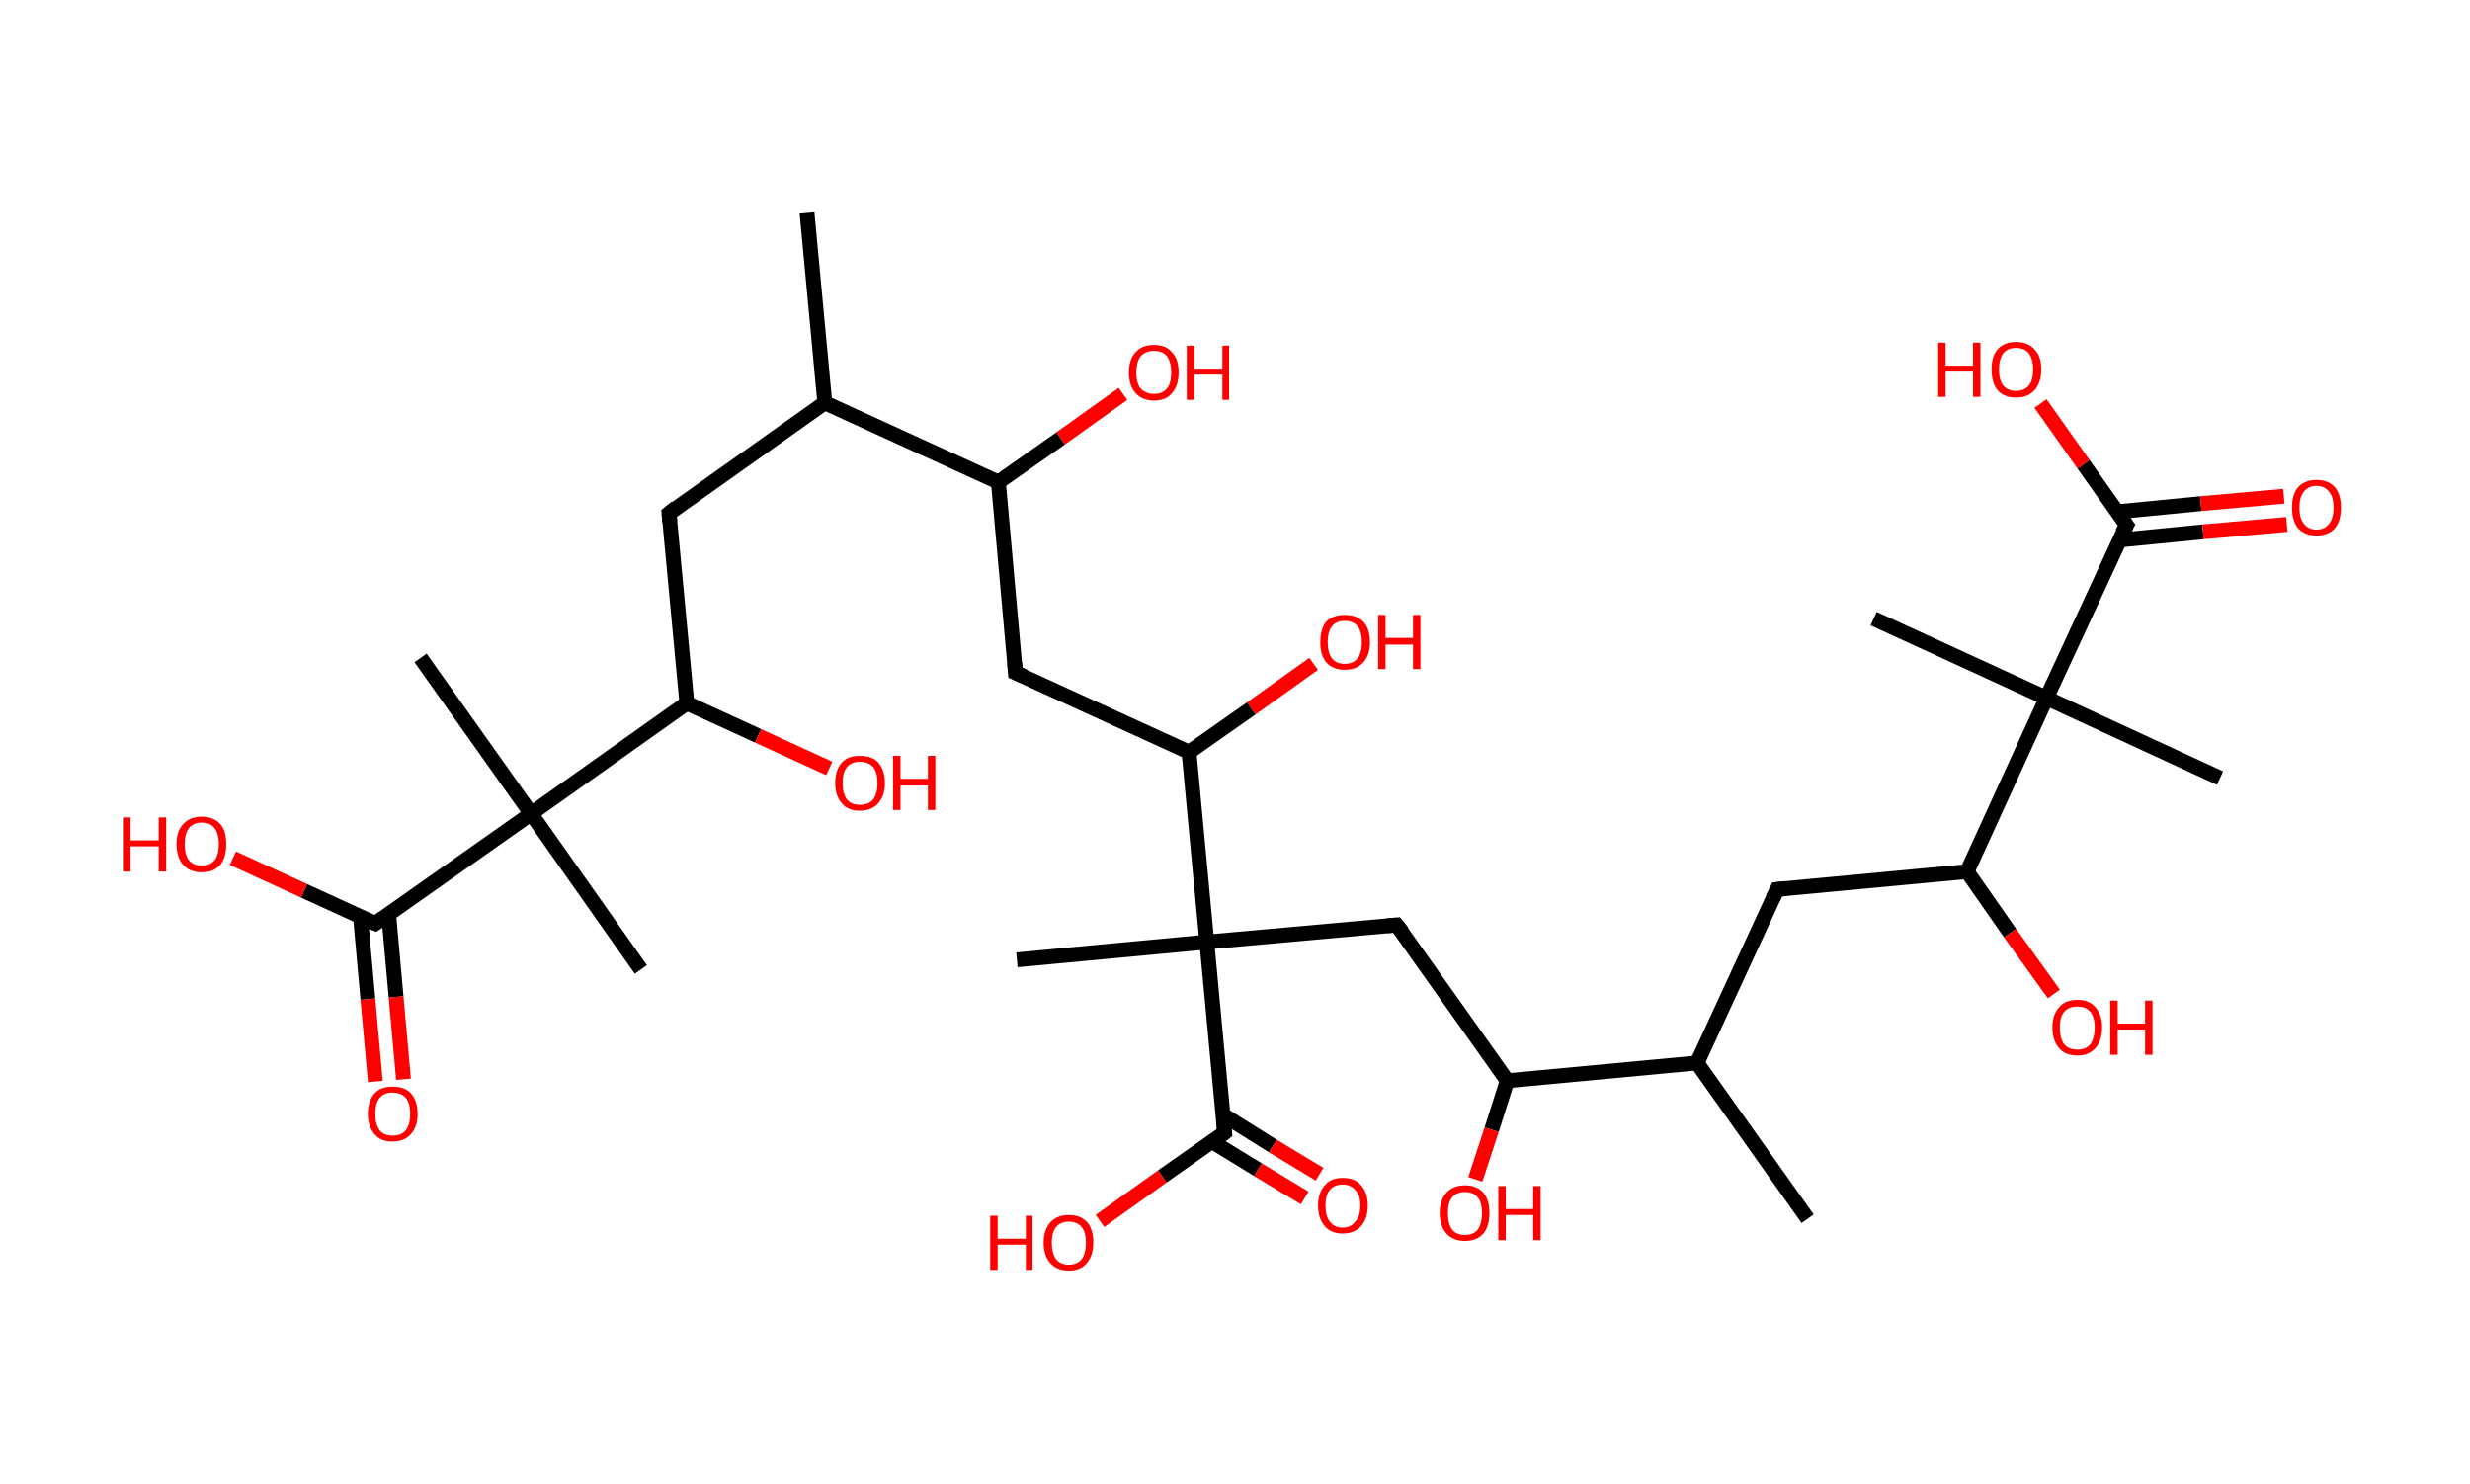 <?xml version='1.0' encoding='ASCII' standalone='yes'?>
<svg xmlns="http://www.w3.org/2000/svg" xmlns:rdkit="http://www.rdkit.org/xml" xmlns:xlink="http://www.w3.org/1999/xlink" version="1.1" baseProfile="full" xml:space="preserve" width="333px" height="200px" viewBox="0 0 333 200">
<!-- END OF HEADER -->
<rect style="opacity:1.0;fill:#FFFFFF;stroke:none" width="333.0" height="200.0" x="0.0" y="0.0"> </rect>
<path class="bond-0 atom-0 atom-1" d="M 108.8,28.7 L 111.2,54.3" style="fill:none;fill-rule:evenodd;stroke:#000000;stroke-width:2.0px;stroke-linecap:butt;stroke-linejoin:miter;stroke-opacity:1"/>
<path class="bond-1 atom-1 atom-2" d="M 111.2,54.3 L 90.2,69.2" style="fill:none;fill-rule:evenodd;stroke:#000000;stroke-width:2.0px;stroke-linecap:butt;stroke-linejoin:miter;stroke-opacity:1"/>
<path class="bond-2 atom-2 atom-3" d="M 90.2,69.2 L 92.6,94.8" style="fill:none;fill-rule:evenodd;stroke:#000000;stroke-width:2.0px;stroke-linecap:butt;stroke-linejoin:miter;stroke-opacity:1"/>
<path class="bond-3 atom-3 atom-4" d="M 92.6,94.8 L 102.2,99.2" style="fill:none;fill-rule:evenodd;stroke:#000000;stroke-width:2.0px;stroke-linecap:butt;stroke-linejoin:miter;stroke-opacity:1"/>
<path class="bond-3 atom-3 atom-4" d="M 102.2,99.2 L 111.8,103.6" style="fill:none;fill-rule:evenodd;stroke:#FF0000;stroke-width:2.0px;stroke-linecap:butt;stroke-linejoin:miter;stroke-opacity:1"/>
<path class="bond-4 atom-3 atom-5" d="M 92.6,94.8 L 71.6,109.7" style="fill:none;fill-rule:evenodd;stroke:#000000;stroke-width:2.0px;stroke-linecap:butt;stroke-linejoin:miter;stroke-opacity:1"/>
<path class="bond-5 atom-5 atom-6" d="M 71.6,109.7 L 56.7,88.7" style="fill:none;fill-rule:evenodd;stroke:#000000;stroke-width:2.0px;stroke-linecap:butt;stroke-linejoin:miter;stroke-opacity:1"/>
<path class="bond-6 atom-5 atom-7" d="M 71.6,109.7 L 86.4,130.7" style="fill:none;fill-rule:evenodd;stroke:#000000;stroke-width:2.0px;stroke-linecap:butt;stroke-linejoin:miter;stroke-opacity:1"/>
<path class="bond-7 atom-5 atom-8" d="M 71.6,109.7 L 50.6,124.5" style="fill:none;fill-rule:evenodd;stroke:#000000;stroke-width:2.0px;stroke-linecap:butt;stroke-linejoin:miter;stroke-opacity:1"/>
<path class="bond-8 atom-8 atom-9" d="M 48.6,123.6 L 49.6,134.7" style="fill:none;fill-rule:evenodd;stroke:#000000;stroke-width:2.0px;stroke-linecap:butt;stroke-linejoin:miter;stroke-opacity:1"/>
<path class="bond-8 atom-8 atom-9" d="M 49.6,134.7 L 50.6,145.8" style="fill:none;fill-rule:evenodd;stroke:#FF0000;stroke-width:2.0px;stroke-linecap:butt;stroke-linejoin:miter;stroke-opacity:1"/>
<path class="bond-8 atom-8 atom-9" d="M 52.4,123.3 L 53.4,134.4" style="fill:none;fill-rule:evenodd;stroke:#000000;stroke-width:2.0px;stroke-linecap:butt;stroke-linejoin:miter;stroke-opacity:1"/>
<path class="bond-8 atom-8 atom-9" d="M 53.4,134.4 L 54.4,145.5" style="fill:none;fill-rule:evenodd;stroke:#FF0000;stroke-width:2.0px;stroke-linecap:butt;stroke-linejoin:miter;stroke-opacity:1"/>
<path class="bond-9 atom-8 atom-10" d="M 50.6,124.5 L 41.0,120.1" style="fill:none;fill-rule:evenodd;stroke:#000000;stroke-width:2.0px;stroke-linecap:butt;stroke-linejoin:miter;stroke-opacity:1"/>
<path class="bond-9 atom-8 atom-10" d="M 41.0,120.1 L 31.4,115.7" style="fill:none;fill-rule:evenodd;stroke:#FF0000;stroke-width:2.0px;stroke-linecap:butt;stroke-linejoin:miter;stroke-opacity:1"/>
<path class="bond-10 atom-1 atom-11" d="M 111.2,54.3 L 134.6,65.0" style="fill:none;fill-rule:evenodd;stroke:#000000;stroke-width:2.0px;stroke-linecap:butt;stroke-linejoin:miter;stroke-opacity:1"/>
<path class="bond-11 atom-11 atom-12" d="M 134.6,65.0 L 143.0,59.1" style="fill:none;fill-rule:evenodd;stroke:#000000;stroke-width:2.0px;stroke-linecap:butt;stroke-linejoin:miter;stroke-opacity:1"/>
<path class="bond-11 atom-11 atom-12" d="M 143.0,59.1 L 151.4,53.1" style="fill:none;fill-rule:evenodd;stroke:#FF0000;stroke-width:2.0px;stroke-linecap:butt;stroke-linejoin:miter;stroke-opacity:1"/>
<path class="bond-12 atom-11 atom-13" d="M 134.6,65.0 L 136.9,90.7" style="fill:none;fill-rule:evenodd;stroke:#000000;stroke-width:2.0px;stroke-linecap:butt;stroke-linejoin:miter;stroke-opacity:1"/>
<path class="bond-13 atom-13 atom-14" d="M 136.9,90.7 L 160.3,101.4" style="fill:none;fill-rule:evenodd;stroke:#000000;stroke-width:2.0px;stroke-linecap:butt;stroke-linejoin:miter;stroke-opacity:1"/>
<path class="bond-14 atom-14 atom-15" d="M 160.3,101.4 L 168.7,95.5" style="fill:none;fill-rule:evenodd;stroke:#000000;stroke-width:2.0px;stroke-linecap:butt;stroke-linejoin:miter;stroke-opacity:1"/>
<path class="bond-14 atom-14 atom-15" d="M 168.7,95.5 L 177.1,89.5" style="fill:none;fill-rule:evenodd;stroke:#FF0000;stroke-width:2.0px;stroke-linecap:butt;stroke-linejoin:miter;stroke-opacity:1"/>
<path class="bond-15 atom-14 atom-16" d="M 160.3,101.4 L 162.7,127.0" style="fill:none;fill-rule:evenodd;stroke:#000000;stroke-width:2.0px;stroke-linecap:butt;stroke-linejoin:miter;stroke-opacity:1"/>
<path class="bond-16 atom-16 atom-17" d="M 162.7,127.0 L 137.1,129.4" style="fill:none;fill-rule:evenodd;stroke:#000000;stroke-width:2.0px;stroke-linecap:butt;stroke-linejoin:miter;stroke-opacity:1"/>
<path class="bond-17 atom-16 atom-18" d="M 162.7,127.0 L 188.3,124.7" style="fill:none;fill-rule:evenodd;stroke:#000000;stroke-width:2.0px;stroke-linecap:butt;stroke-linejoin:miter;stroke-opacity:1"/>
<path class="bond-18 atom-18 atom-19" d="M 188.3,124.7 L 203.2,145.7" style="fill:none;fill-rule:evenodd;stroke:#000000;stroke-width:2.0px;stroke-linecap:butt;stroke-linejoin:miter;stroke-opacity:1"/>
<path class="bond-19 atom-19 atom-20" d="M 203.2,145.7 L 201.1,152.3" style="fill:none;fill-rule:evenodd;stroke:#000000;stroke-width:2.0px;stroke-linecap:butt;stroke-linejoin:miter;stroke-opacity:1"/>
<path class="bond-19 atom-19 atom-20" d="M 201.1,152.3 L 198.9,159.0" style="fill:none;fill-rule:evenodd;stroke:#FF0000;stroke-width:2.0px;stroke-linecap:butt;stroke-linejoin:miter;stroke-opacity:1"/>
<path class="bond-20 atom-19 atom-21" d="M 203.2,145.7 L 228.8,143.3" style="fill:none;fill-rule:evenodd;stroke:#000000;stroke-width:2.0px;stroke-linecap:butt;stroke-linejoin:miter;stroke-opacity:1"/>
<path class="bond-21 atom-21 atom-22" d="M 228.8,143.3 L 243.7,164.3" style="fill:none;fill-rule:evenodd;stroke:#000000;stroke-width:2.0px;stroke-linecap:butt;stroke-linejoin:miter;stroke-opacity:1"/>
<path class="bond-22 atom-21 atom-23" d="M 228.8,143.3 L 239.6,119.9" style="fill:none;fill-rule:evenodd;stroke:#000000;stroke-width:2.0px;stroke-linecap:butt;stroke-linejoin:miter;stroke-opacity:1"/>
<path class="bond-23 atom-23 atom-24" d="M 239.6,119.9 L 265.2,117.5" style="fill:none;fill-rule:evenodd;stroke:#000000;stroke-width:2.0px;stroke-linecap:butt;stroke-linejoin:miter;stroke-opacity:1"/>
<path class="bond-24 atom-24 atom-25" d="M 265.2,117.5 L 271.0,125.8" style="fill:none;fill-rule:evenodd;stroke:#000000;stroke-width:2.0px;stroke-linecap:butt;stroke-linejoin:miter;stroke-opacity:1"/>
<path class="bond-24 atom-24 atom-25" d="M 271.0,125.8 L 276.9,134.0" style="fill:none;fill-rule:evenodd;stroke:#FF0000;stroke-width:2.0px;stroke-linecap:butt;stroke-linejoin:miter;stroke-opacity:1"/>
<path class="bond-25 atom-24 atom-26" d="M 265.2,117.5 L 275.9,94.1" style="fill:none;fill-rule:evenodd;stroke:#000000;stroke-width:2.0px;stroke-linecap:butt;stroke-linejoin:miter;stroke-opacity:1"/>
<path class="bond-26 atom-26 atom-27" d="M 275.9,94.1 L 252.6,83.4" style="fill:none;fill-rule:evenodd;stroke:#000000;stroke-width:2.0px;stroke-linecap:butt;stroke-linejoin:miter;stroke-opacity:1"/>
<path class="bond-27 atom-26 atom-28" d="M 275.9,94.1 L 299.3,104.9" style="fill:none;fill-rule:evenodd;stroke:#000000;stroke-width:2.0px;stroke-linecap:butt;stroke-linejoin:miter;stroke-opacity:1"/>
<path class="bond-28 atom-26 atom-29" d="M 275.9,94.1 L 286.7,70.8" style="fill:none;fill-rule:evenodd;stroke:#000000;stroke-width:2.0px;stroke-linecap:butt;stroke-linejoin:miter;stroke-opacity:1"/>
<path class="bond-29 atom-29 atom-30" d="M 285.8,72.8 L 297.0,71.7" style="fill:none;fill-rule:evenodd;stroke:#000000;stroke-width:2.0px;stroke-linecap:butt;stroke-linejoin:miter;stroke-opacity:1"/>
<path class="bond-29 atom-29 atom-30" d="M 297.0,71.7 L 308.3,70.7" style="fill:none;fill-rule:evenodd;stroke:#FF0000;stroke-width:2.0px;stroke-linecap:butt;stroke-linejoin:miter;stroke-opacity:1"/>
<path class="bond-29 atom-29 atom-30" d="M 285.4,69.0 L 296.7,67.9" style="fill:none;fill-rule:evenodd;stroke:#000000;stroke-width:2.0px;stroke-linecap:butt;stroke-linejoin:miter;stroke-opacity:1"/>
<path class="bond-29 atom-29 atom-30" d="M 296.7,67.9 L 307.9,66.9" style="fill:none;fill-rule:evenodd;stroke:#FF0000;stroke-width:2.0px;stroke-linecap:butt;stroke-linejoin:miter;stroke-opacity:1"/>
<path class="bond-30 atom-29 atom-31" d="M 286.7,70.8 L 280.9,62.6" style="fill:none;fill-rule:evenodd;stroke:#000000;stroke-width:2.0px;stroke-linecap:butt;stroke-linejoin:miter;stroke-opacity:1"/>
<path class="bond-30 atom-29 atom-31" d="M 280.9,62.6 L 275.1,54.4" style="fill:none;fill-rule:evenodd;stroke:#FF0000;stroke-width:2.0px;stroke-linecap:butt;stroke-linejoin:miter;stroke-opacity:1"/>
<path class="bond-31 atom-16 atom-32" d="M 162.7,127.0 L 165.1,152.7" style="fill:none;fill-rule:evenodd;stroke:#000000;stroke-width:2.0px;stroke-linecap:butt;stroke-linejoin:miter;stroke-opacity:1"/>
<path class="bond-32 atom-32 atom-33" d="M 163.4,153.9 L 169.6,157.7" style="fill:none;fill-rule:evenodd;stroke:#000000;stroke-width:2.0px;stroke-linecap:butt;stroke-linejoin:miter;stroke-opacity:1"/>
<path class="bond-32 atom-32 atom-33" d="M 169.6,157.7 L 175.9,161.5" style="fill:none;fill-rule:evenodd;stroke:#FF0000;stroke-width:2.0px;stroke-linecap:butt;stroke-linejoin:miter;stroke-opacity:1"/>
<path class="bond-32 atom-32 atom-33" d="M 164.9,150.3 L 171.6,154.5" style="fill:none;fill-rule:evenodd;stroke:#000000;stroke-width:2.0px;stroke-linecap:butt;stroke-linejoin:miter;stroke-opacity:1"/>
<path class="bond-32 atom-32 atom-33" d="M 171.6,154.5 L 177.9,158.3" style="fill:none;fill-rule:evenodd;stroke:#FF0000;stroke-width:2.0px;stroke-linecap:butt;stroke-linejoin:miter;stroke-opacity:1"/>
<path class="bond-33 atom-32 atom-34" d="M 165.1,152.7 L 156.7,158.6" style="fill:none;fill-rule:evenodd;stroke:#000000;stroke-width:2.0px;stroke-linecap:butt;stroke-linejoin:miter;stroke-opacity:1"/>
<path class="bond-33 atom-32 atom-34" d="M 156.7,158.6 L 148.3,164.6" style="fill:none;fill-rule:evenodd;stroke:#FF0000;stroke-width:2.0px;stroke-linecap:butt;stroke-linejoin:miter;stroke-opacity:1"/>
<path d="M 91.2,68.4 L 90.2,69.2 L 90.3,70.4" style="fill:none;stroke:#000000;stroke-width:2.0px;stroke-linecap:butt;stroke-linejoin:miter;stroke-opacity:1;"/>
<path d="M 51.6,123.8 L 50.6,124.5 L 50.1,124.3" style="fill:none;stroke:#000000;stroke-width:2.0px;stroke-linecap:butt;stroke-linejoin:miter;stroke-opacity:1;"/>
<path d="M 136.8,89.4 L 136.9,90.7 L 138.1,91.2" style="fill:none;stroke:#000000;stroke-width:2.0px;stroke-linecap:butt;stroke-linejoin:miter;stroke-opacity:1;"/>
<path d="M 187.0,124.8 L 188.3,124.7 L 189.1,125.7" style="fill:none;stroke:#000000;stroke-width:2.0px;stroke-linecap:butt;stroke-linejoin:miter;stroke-opacity:1;"/>
<path d="M 239.0,121.1 L 239.6,119.9 L 240.8,119.8" style="fill:none;stroke:#000000;stroke-width:2.0px;stroke-linecap:butt;stroke-linejoin:miter;stroke-opacity:1;"/>
<path d="M 286.1,71.9 L 286.7,70.8 L 286.4,70.4" style="fill:none;stroke:#000000;stroke-width:2.0px;stroke-linecap:butt;stroke-linejoin:miter;stroke-opacity:1;"/>
<path d="M 165.0,151.4 L 165.1,152.7 L 164.7,153.0" style="fill:none;stroke:#000000;stroke-width:2.0px;stroke-linecap:butt;stroke-linejoin:miter;stroke-opacity:1;"/>
<path class="atom-4" d="M 112.6 105.6 Q 112.6 103.8, 113.5 102.8 Q 114.3 101.9, 115.9 101.9 Q 117.6 101.9, 118.4 102.8 Q 119.3 103.8, 119.3 105.6 Q 119.3 107.3, 118.4 108.3 Q 117.5 109.3, 115.9 109.3 Q 114.3 109.3, 113.5 108.3 Q 112.6 107.3, 112.6 105.6 M 115.9 108.5 Q 117.1 108.5, 117.7 107.8 Q 118.3 107.0, 118.3 105.6 Q 118.3 104.1, 117.7 103.4 Q 117.1 102.7, 115.9 102.7 Q 114.8 102.7, 114.2 103.4 Q 113.6 104.1, 113.6 105.6 Q 113.6 107.0, 114.2 107.8 Q 114.8 108.5, 115.9 108.5 " fill="#FF0000"/>
<path class="atom-4" d="M 120.4 101.9 L 121.4 101.9 L 121.4 105.0 L 125.1 105.0 L 125.1 101.9 L 126.1 101.9 L 126.1 109.2 L 125.1 109.2 L 125.1 105.9 L 121.4 105.9 L 121.4 109.2 L 120.4 109.2 L 120.4 101.9 " fill="#FF0000"/>
<path class="atom-9" d="M 49.6 150.2 Q 49.6 148.4, 50.5 147.4 Q 51.3 146.5, 52.9 146.5 Q 54.6 146.5, 55.4 147.4 Q 56.3 148.4, 56.3 150.2 Q 56.3 151.9, 55.4 152.9 Q 54.5 153.9, 52.9 153.9 Q 51.3 153.9, 50.5 152.9 Q 49.6 151.9, 49.6 150.2 M 52.9 153.1 Q 54.1 153.1, 54.7 152.4 Q 55.3 151.6, 55.3 150.2 Q 55.3 148.7, 54.7 148.0 Q 54.1 147.3, 52.9 147.3 Q 51.8 147.3, 51.2 148.0 Q 50.6 148.7, 50.6 150.2 Q 50.6 151.6, 51.2 152.4 Q 51.8 153.1, 52.9 153.1 " fill="#FF0000"/>
<path class="atom-10" d="M 16.7 110.2 L 17.6 110.2 L 17.6 113.3 L 21.4 113.3 L 21.4 110.2 L 22.4 110.2 L 22.4 117.5 L 21.4 117.5 L 21.4 114.1 L 17.6 114.1 L 17.6 117.5 L 16.7 117.5 L 16.7 110.2 " fill="#FF0000"/>
<path class="atom-10" d="M 23.8 113.8 Q 23.8 112.0, 24.7 111.1 Q 25.6 110.1, 27.2 110.1 Q 28.8 110.1, 29.7 111.1 Q 30.5 112.0, 30.5 113.8 Q 30.5 115.6, 29.7 116.6 Q 28.8 117.6, 27.2 117.6 Q 25.6 117.6, 24.7 116.6 Q 23.8 115.6, 23.8 113.8 M 27.2 116.7 Q 28.3 116.7, 28.9 116.0 Q 29.5 115.3, 29.5 113.8 Q 29.5 112.4, 28.9 111.6 Q 28.3 110.9, 27.2 110.9 Q 26.1 110.9, 25.5 111.6 Q 24.9 112.4, 24.9 113.8 Q 24.9 115.3, 25.5 116.0 Q 26.1 116.7, 27.2 116.7 " fill="#FF0000"/>
<path class="atom-12" d="M 152.2 50.2 Q 152.2 48.4, 153.1 47.5 Q 153.9 46.5, 155.6 46.5 Q 157.2 46.5, 158.0 47.5 Q 158.9 48.4, 158.9 50.2 Q 158.9 52.0, 158.0 53.0 Q 157.2 54.0, 155.6 54.0 Q 154.0 54.0, 153.1 53.0 Q 152.2 52.0, 152.2 50.2 M 155.6 53.1 Q 156.7 53.1, 157.3 52.4 Q 157.9 51.7, 157.9 50.2 Q 157.9 48.8, 157.3 48.0 Q 156.7 47.3, 155.6 47.3 Q 154.5 47.3, 153.8 48.0 Q 153.2 48.8, 153.2 50.2 Q 153.2 51.7, 153.8 52.4 Q 154.5 53.1, 155.6 53.1 " fill="#FF0000"/>
<path class="atom-12" d="M 160.0 46.6 L 161.0 46.6 L 161.0 49.7 L 164.8 49.7 L 164.8 46.6 L 165.7 46.6 L 165.7 53.9 L 164.8 53.9 L 164.8 50.5 L 161.0 50.5 L 161.0 53.9 L 160.0 53.9 L 160.0 46.6 " fill="#FF0000"/>
<path class="atom-15" d="M 178.0 86.6 Q 178.0 84.8, 178.8 83.8 Q 179.7 82.9, 181.3 82.9 Q 182.9 82.9, 183.8 83.8 Q 184.7 84.8, 184.7 86.6 Q 184.7 88.3, 183.8 89.3 Q 182.9 90.3, 181.3 90.3 Q 179.7 90.3, 178.8 89.3 Q 178.0 88.3, 178.0 86.6 M 181.3 89.5 Q 182.4 89.5, 183.0 88.8 Q 183.6 88.0, 183.6 86.6 Q 183.6 85.1, 183.0 84.4 Q 182.4 83.7, 181.3 83.7 Q 180.2 83.7, 179.6 84.4 Q 179.0 85.1, 179.0 86.6 Q 179.0 88.0, 179.6 88.8 Q 180.2 89.5, 181.3 89.5 " fill="#FF0000"/>
<path class="atom-15" d="M 185.8 82.9 L 186.8 82.9 L 186.8 86.0 L 190.5 86.0 L 190.5 82.9 L 191.5 82.9 L 191.5 90.2 L 190.5 90.2 L 190.5 86.9 L 186.8 86.9 L 186.8 90.2 L 185.8 90.2 L 185.8 82.9 " fill="#FF0000"/>
<path class="atom-20" d="M 194.1 163.5 Q 194.1 161.8, 195.0 160.8 Q 195.9 159.8, 197.5 159.8 Q 199.1 159.8, 200.0 160.8 Q 200.8 161.8, 200.8 163.5 Q 200.8 165.3, 200.0 166.3 Q 199.1 167.3, 197.5 167.3 Q 195.9 167.3, 195.0 166.3 Q 194.1 165.3, 194.1 163.5 M 197.5 166.5 Q 198.6 166.5, 199.2 165.8 Q 199.8 165.0, 199.8 163.5 Q 199.8 162.1, 199.2 161.4 Q 198.6 160.7, 197.5 160.7 Q 196.4 160.7, 195.8 161.4 Q 195.2 162.1, 195.2 163.5 Q 195.2 165.0, 195.8 165.8 Q 196.4 166.5, 197.5 166.5 " fill="#FF0000"/>
<path class="atom-20" d="M 202.0 159.9 L 203.0 159.9 L 203.0 163.0 L 206.7 163.0 L 206.7 159.9 L 207.7 159.9 L 207.7 167.2 L 206.7 167.2 L 206.7 163.8 L 203.0 163.8 L 203.0 167.2 L 202.0 167.2 L 202.0 159.9 " fill="#FF0000"/>
<path class="atom-25" d="M 276.7 138.5 Q 276.7 136.8, 277.6 135.8 Q 278.4 134.8, 280.1 134.8 Q 281.7 134.8, 282.5 135.8 Q 283.4 136.8, 283.4 138.5 Q 283.4 140.3, 282.5 141.3 Q 281.6 142.3, 280.1 142.3 Q 278.4 142.3, 277.6 141.3 Q 276.7 140.3, 276.7 138.5 M 280.1 141.5 Q 281.2 141.5, 281.8 140.8 Q 282.4 140.0, 282.4 138.5 Q 282.4 137.1, 281.8 136.4 Q 281.2 135.7, 280.1 135.7 Q 278.9 135.7, 278.3 136.4 Q 277.7 137.1, 277.7 138.5 Q 277.7 140.0, 278.3 140.8 Q 278.9 141.5, 280.1 141.5 " fill="#FF0000"/>
<path class="atom-25" d="M 284.5 134.9 L 285.5 134.9 L 285.5 138.0 L 289.2 138.0 L 289.2 134.9 L 290.2 134.9 L 290.2 142.2 L 289.2 142.2 L 289.2 138.8 L 285.5 138.8 L 285.5 142.2 L 284.5 142.2 L 284.5 134.9 " fill="#FF0000"/>
<path class="atom-30" d="M 309.0 68.4 Q 309.0 66.7, 309.8 65.7 Q 310.7 64.7, 312.3 64.7 Q 313.9 64.7, 314.8 65.7 Q 315.6 66.7, 315.6 68.4 Q 315.6 70.2, 314.8 71.2 Q 313.9 72.2, 312.3 72.2 Q 310.7 72.2, 309.8 71.2 Q 309.0 70.2, 309.0 68.4 M 312.3 71.4 Q 313.4 71.4, 314.0 70.6 Q 314.6 69.9, 314.6 68.4 Q 314.6 67.0, 314.0 66.3 Q 313.4 65.5, 312.3 65.5 Q 311.2 65.5, 310.6 66.3 Q 310.0 67.0, 310.0 68.4 Q 310.0 69.9, 310.6 70.6 Q 311.2 71.4, 312.3 71.4 " fill="#FF0000"/>
<path class="atom-31" d="M 261.3 46.2 L 262.3 46.2 L 262.3 49.3 L 266.0 49.3 L 266.0 46.2 L 267.0 46.2 L 267.0 53.5 L 266.0 53.5 L 266.0 50.1 L 262.3 50.1 L 262.3 53.5 L 261.3 53.5 L 261.3 46.2 " fill="#FF0000"/>
<path class="atom-31" d="M 268.5 49.8 Q 268.5 48.0, 269.3 47.1 Q 270.2 46.1, 271.8 46.1 Q 273.4 46.1, 274.3 47.1 Q 275.2 48.0, 275.2 49.8 Q 275.2 51.6, 274.3 52.6 Q 273.4 53.6, 271.8 53.6 Q 270.2 53.6, 269.3 52.6 Q 268.5 51.6, 268.5 49.8 M 271.8 52.7 Q 272.9 52.7, 273.5 52.0 Q 274.1 51.3, 274.1 49.8 Q 274.1 48.4, 273.5 47.6 Q 272.9 46.9, 271.8 46.9 Q 270.7 46.9, 270.1 47.6 Q 269.5 48.4, 269.5 49.8 Q 269.5 51.3, 270.1 52.0 Q 270.7 52.7, 271.8 52.7 " fill="#FF0000"/>
<path class="atom-33" d="M 177.7 162.5 Q 177.7 160.8, 178.6 159.8 Q 179.4 158.8, 181.0 158.8 Q 182.7 158.8, 183.5 159.8 Q 184.4 160.8, 184.4 162.5 Q 184.4 164.3, 183.5 165.3 Q 182.6 166.3, 181.0 166.3 Q 179.4 166.3, 178.6 165.3 Q 177.7 164.3, 177.7 162.5 M 181.0 165.5 Q 182.1 165.5, 182.7 164.7 Q 183.4 164.0, 183.4 162.5 Q 183.4 161.1, 182.7 160.4 Q 182.1 159.7, 181.0 159.7 Q 179.9 159.7, 179.3 160.4 Q 178.7 161.1, 178.7 162.5 Q 178.7 164.0, 179.3 164.7 Q 179.9 165.5, 181.0 165.5 " fill="#FF0000"/>
<path class="atom-34" d="M 133.5 163.9 L 134.5 163.9 L 134.5 167.0 L 138.3 167.0 L 138.3 163.9 L 139.2 163.9 L 139.2 171.2 L 138.3 171.2 L 138.3 167.8 L 134.5 167.8 L 134.5 171.2 L 133.5 171.2 L 133.5 163.9 " fill="#FF0000"/>
<path class="atom-34" d="M 140.7 167.5 Q 140.7 165.8, 141.6 164.8 Q 142.5 163.8, 144.1 163.8 Q 145.7 163.8, 146.6 164.8 Q 147.4 165.8, 147.4 167.5 Q 147.4 169.3, 146.5 170.3 Q 145.7 171.3, 144.1 171.3 Q 142.5 171.3, 141.6 170.3 Q 140.7 169.3, 140.7 167.5 M 144.1 170.5 Q 145.2 170.5, 145.8 169.8 Q 146.4 169.0, 146.4 167.5 Q 146.4 166.1, 145.8 165.4 Q 145.2 164.7, 144.1 164.7 Q 143.0 164.7, 142.4 165.4 Q 141.8 166.1, 141.8 167.5 Q 141.8 169.0, 142.4 169.8 Q 143.0 170.5, 144.1 170.5 " fill="#FF0000"/>
</svg>
